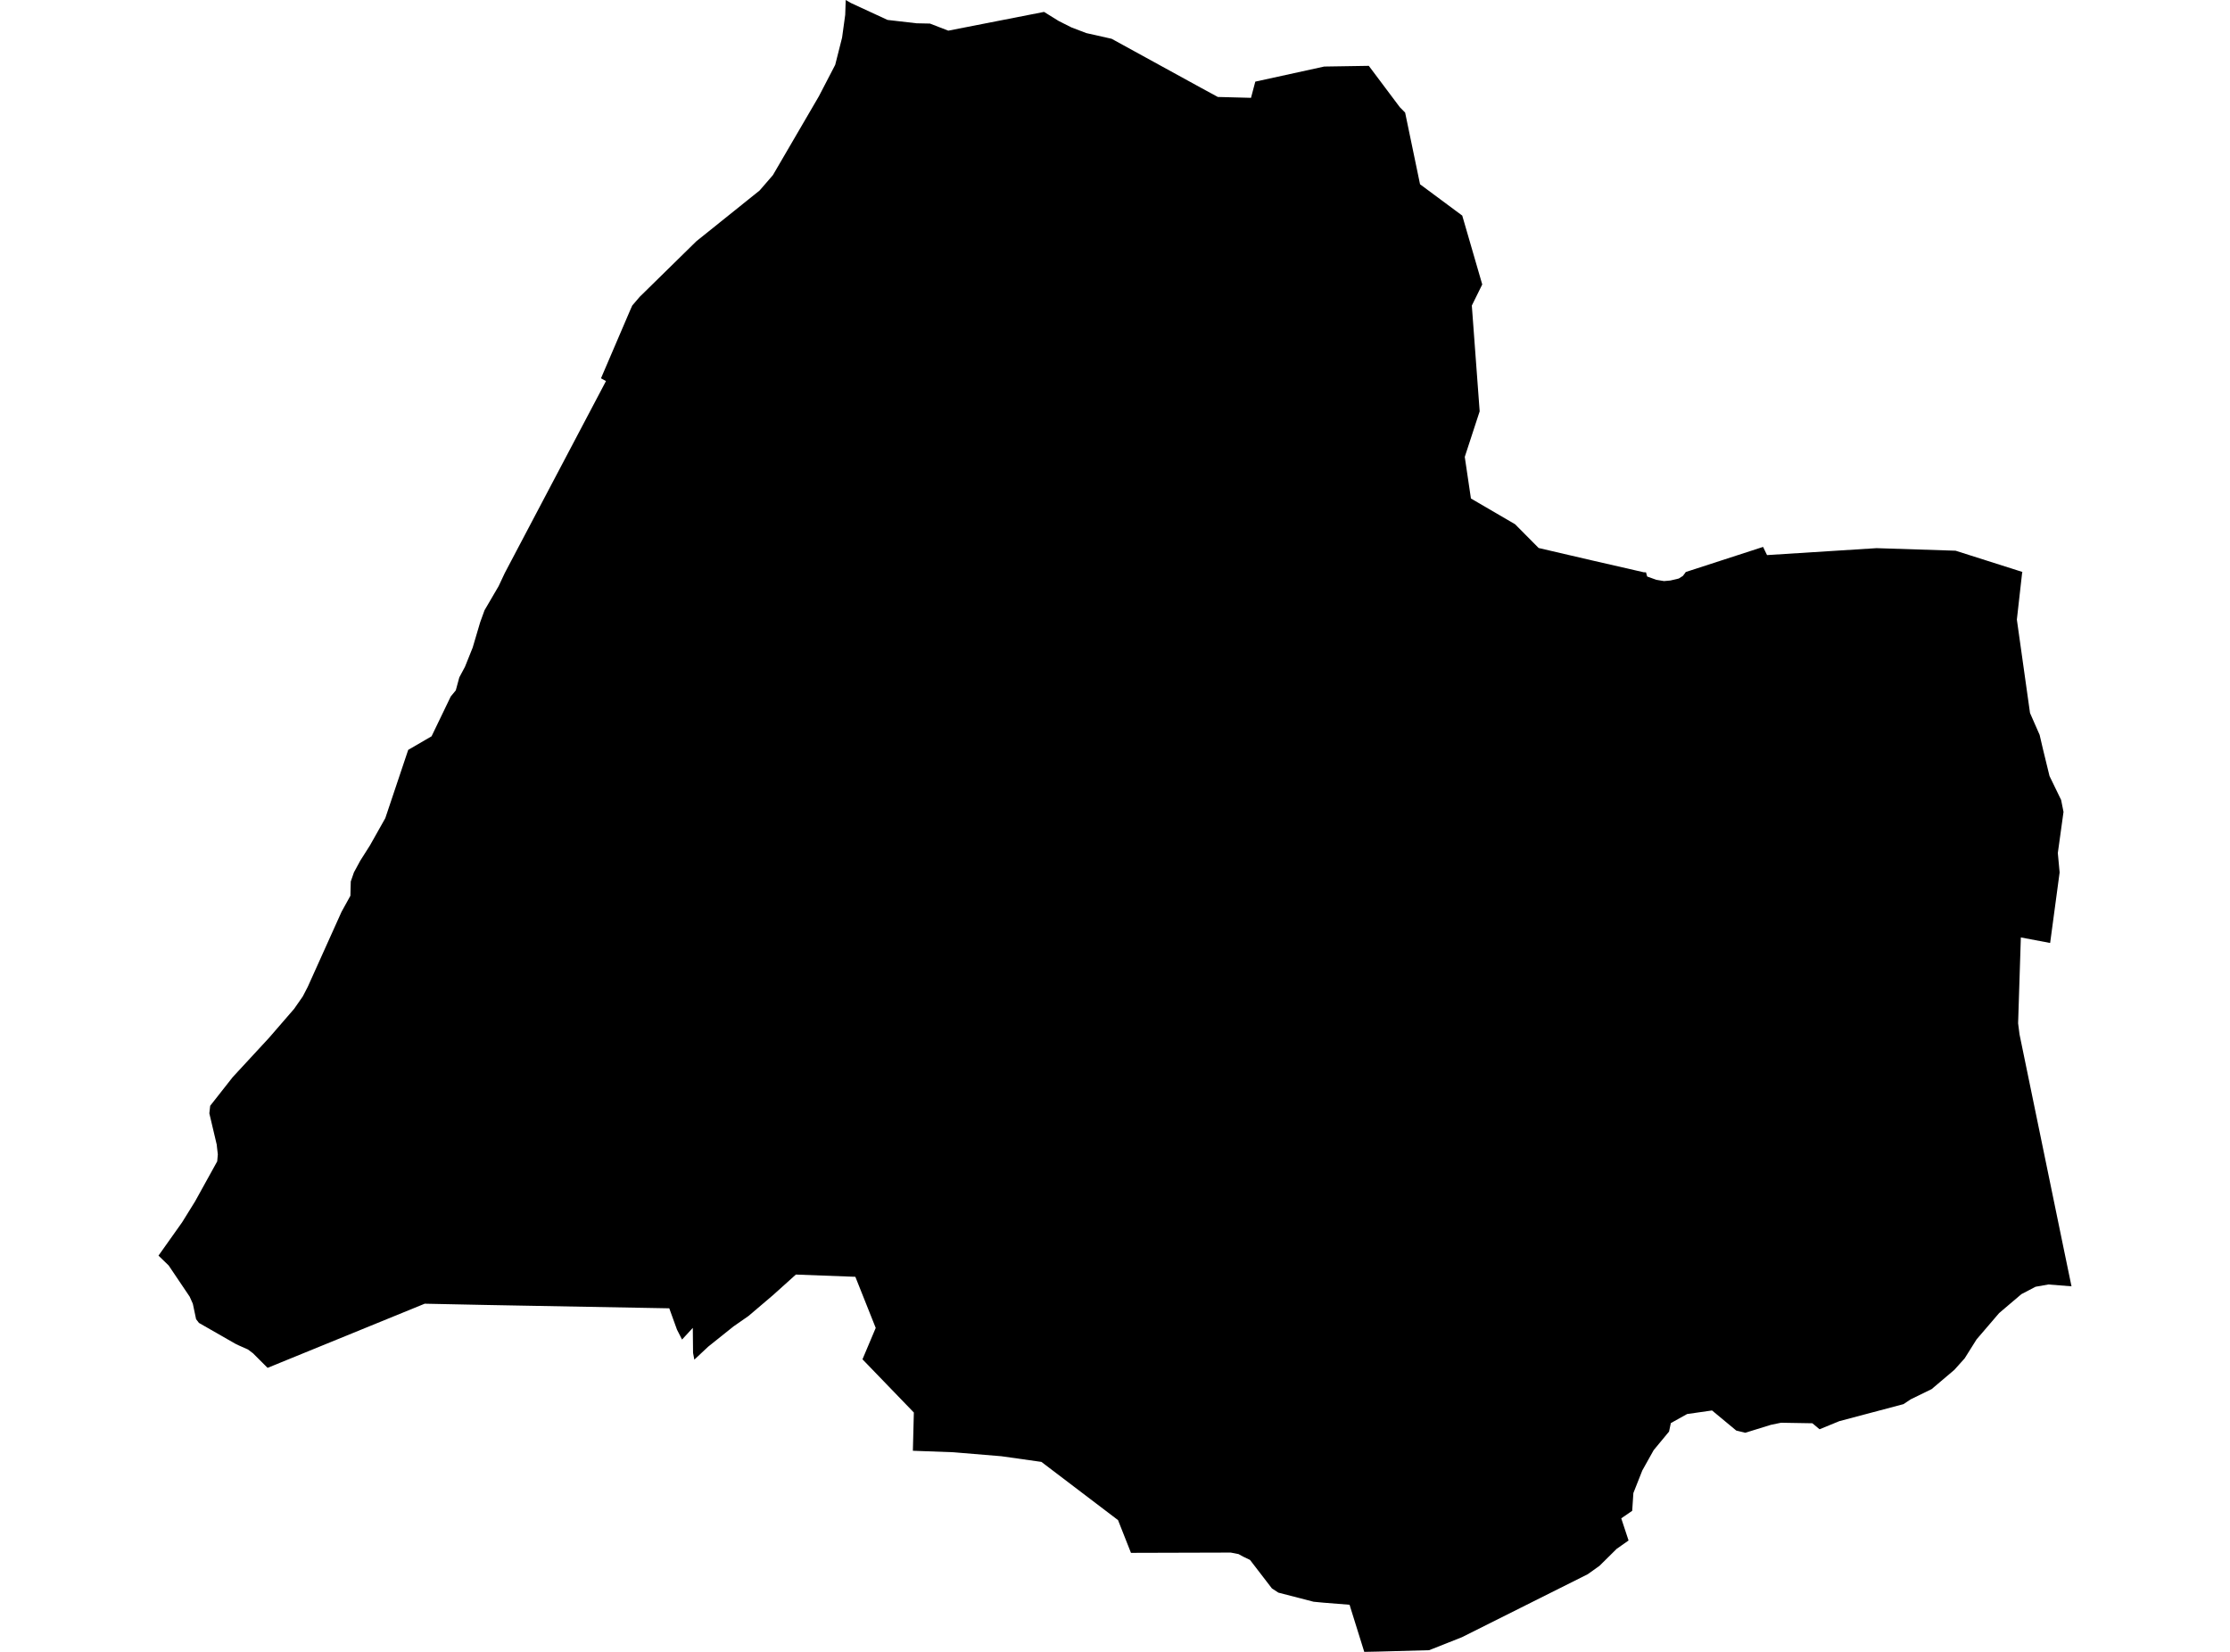 <?xml version='1.0'?>
<svg  baseProfile = 'tiny' width = '540' height = '400' stroke-linecap = 'round' stroke-linejoin = 'round' version='1.1' xmlns='http://www.w3.org/2000/svg'>
<path id='0990201001' title='0990201001'  d='M 489.722 138.497 489.654 138.79 488.389 150.033 491.574 172.654 493.901 177.948 494.707 181.404 496.296 187.918 499.104 193.701 499.684 196.6 498.306 206.563 498.743 211.262 496.446 228.34 489.353 227 488.69 247.791 489.037 250.494 499.79 302.656 501.62 311.482 496.032 311.037 492.915 311.587 489.488 313.379 484.097 317.958 478.63 324.336 475.746 328.929 473.238 331.723 467.756 336.369 462.673 338.854 460.926 340.014 445.399 344.133 440.609 346.098 438.877 344.645 431.272 344.517 428.809 345.029 422.62 346.942 420.436 346.407 414.577 341.543 408.538 342.409 404.6 344.6 404.163 346.656 400.435 351.159 397.687 356.076 395.526 361.543 395.24 365.843 392.589 367.665 394.359 373.027 392.717 374.186 391.489 375.045 387.333 379.156 384.464 381.204 354.004 396.453 346.074 399.593 333.702 399.932 330.359 400 327.038 389.367 326.805 388.592 320.562 388.095 318.092 387.861 309.56 385.655 307.994 384.631 302.693 377.733 301.028 376.935 299.921 376.325 298.031 375.956 273.867 376.024 270.734 368.094 252.18 353.998 242.481 352.627 230.869 351.663 221.057 351.302 221.29 342.04 208.851 329.155 212.058 321.557 207.126 309.178 192.721 308.635 187.148 313.65 181.252 318.666 177.638 321.181 171.515 326.075 168.134 329.238 167.826 327.612 167.765 321.542 165.16 324.374 163.932 321.971 162.065 316.806 124.429 316.12 117.471 315.992 102.847 315.691 64.797 331.226 61.28 327.709 60.037 326.776 57.816 325.789 56.965 325.375 48.177 320.345 47.485 319.441 46.694 315.699 45.926 313.982 40.843 306.436 38.38 304.049 44.111 295.962 47.244 290.909 52.598 281.225 52.748 279.531 52.53 277.671 52.492 277.212 50.692 269.598 50.896 267.769 56.348 260.833 65.151 251.307 71.22 244.297 73.306 241.307 74.518 238.973 82.711 220.78 84.85 216.909 84.94 213.453 85.701 211.254 87.229 208.43 89.601 204.688 93.299 198.121 98.848 181.585 104.504 178.294 109.15 168.655 110.37 167.172 111.221 164.032 112.591 161.471 114.459 156.818 116.281 150.665 117.328 147.781 120.746 141.93 122.237 138.753 146.741 92.276 145.529 91.606 152.615 75.077 153.096 73.992 154.926 71.854 156.342 70.468 168.616 58.427 183.948 46.123 187.163 42.403 198.293 23.314 202.246 15.701 203.911 9.119 204.671 3.592 204.792 0 206.072 0.738 214.927 4.827 221.968 5.64 225.191 5.708 229.634 7.425 252.82 2.884 256.351 5.075 259.461 6.642 263.053 8.012 269.183 9.39 290.938 21.326 294.899 23.479 302.934 23.69 303.973 19.767 320.66 16.115 331.458 15.942 338.973 25.964 340.254 27.26 343.868 44.624 354.087 52.207 358.929 68.879 356.406 73.992 358.304 99.603 354.697 110.635 356.188 120.71 366.881 126.945 372.589 132.698 385.533 135.71 396.09 138.128 398.011 138.572 398.598 138.594 398.636 138.79 398.869 139.604 401.083 140.402 402.943 140.71 404.502 140.567 406.512 140.093 407.514 139.46 408.033 138.775 408.214 138.512 426.934 132.435 427.891 134.415 454.412 132.736 473.547 133.353 489.722 138.497 Z' />
</svg>